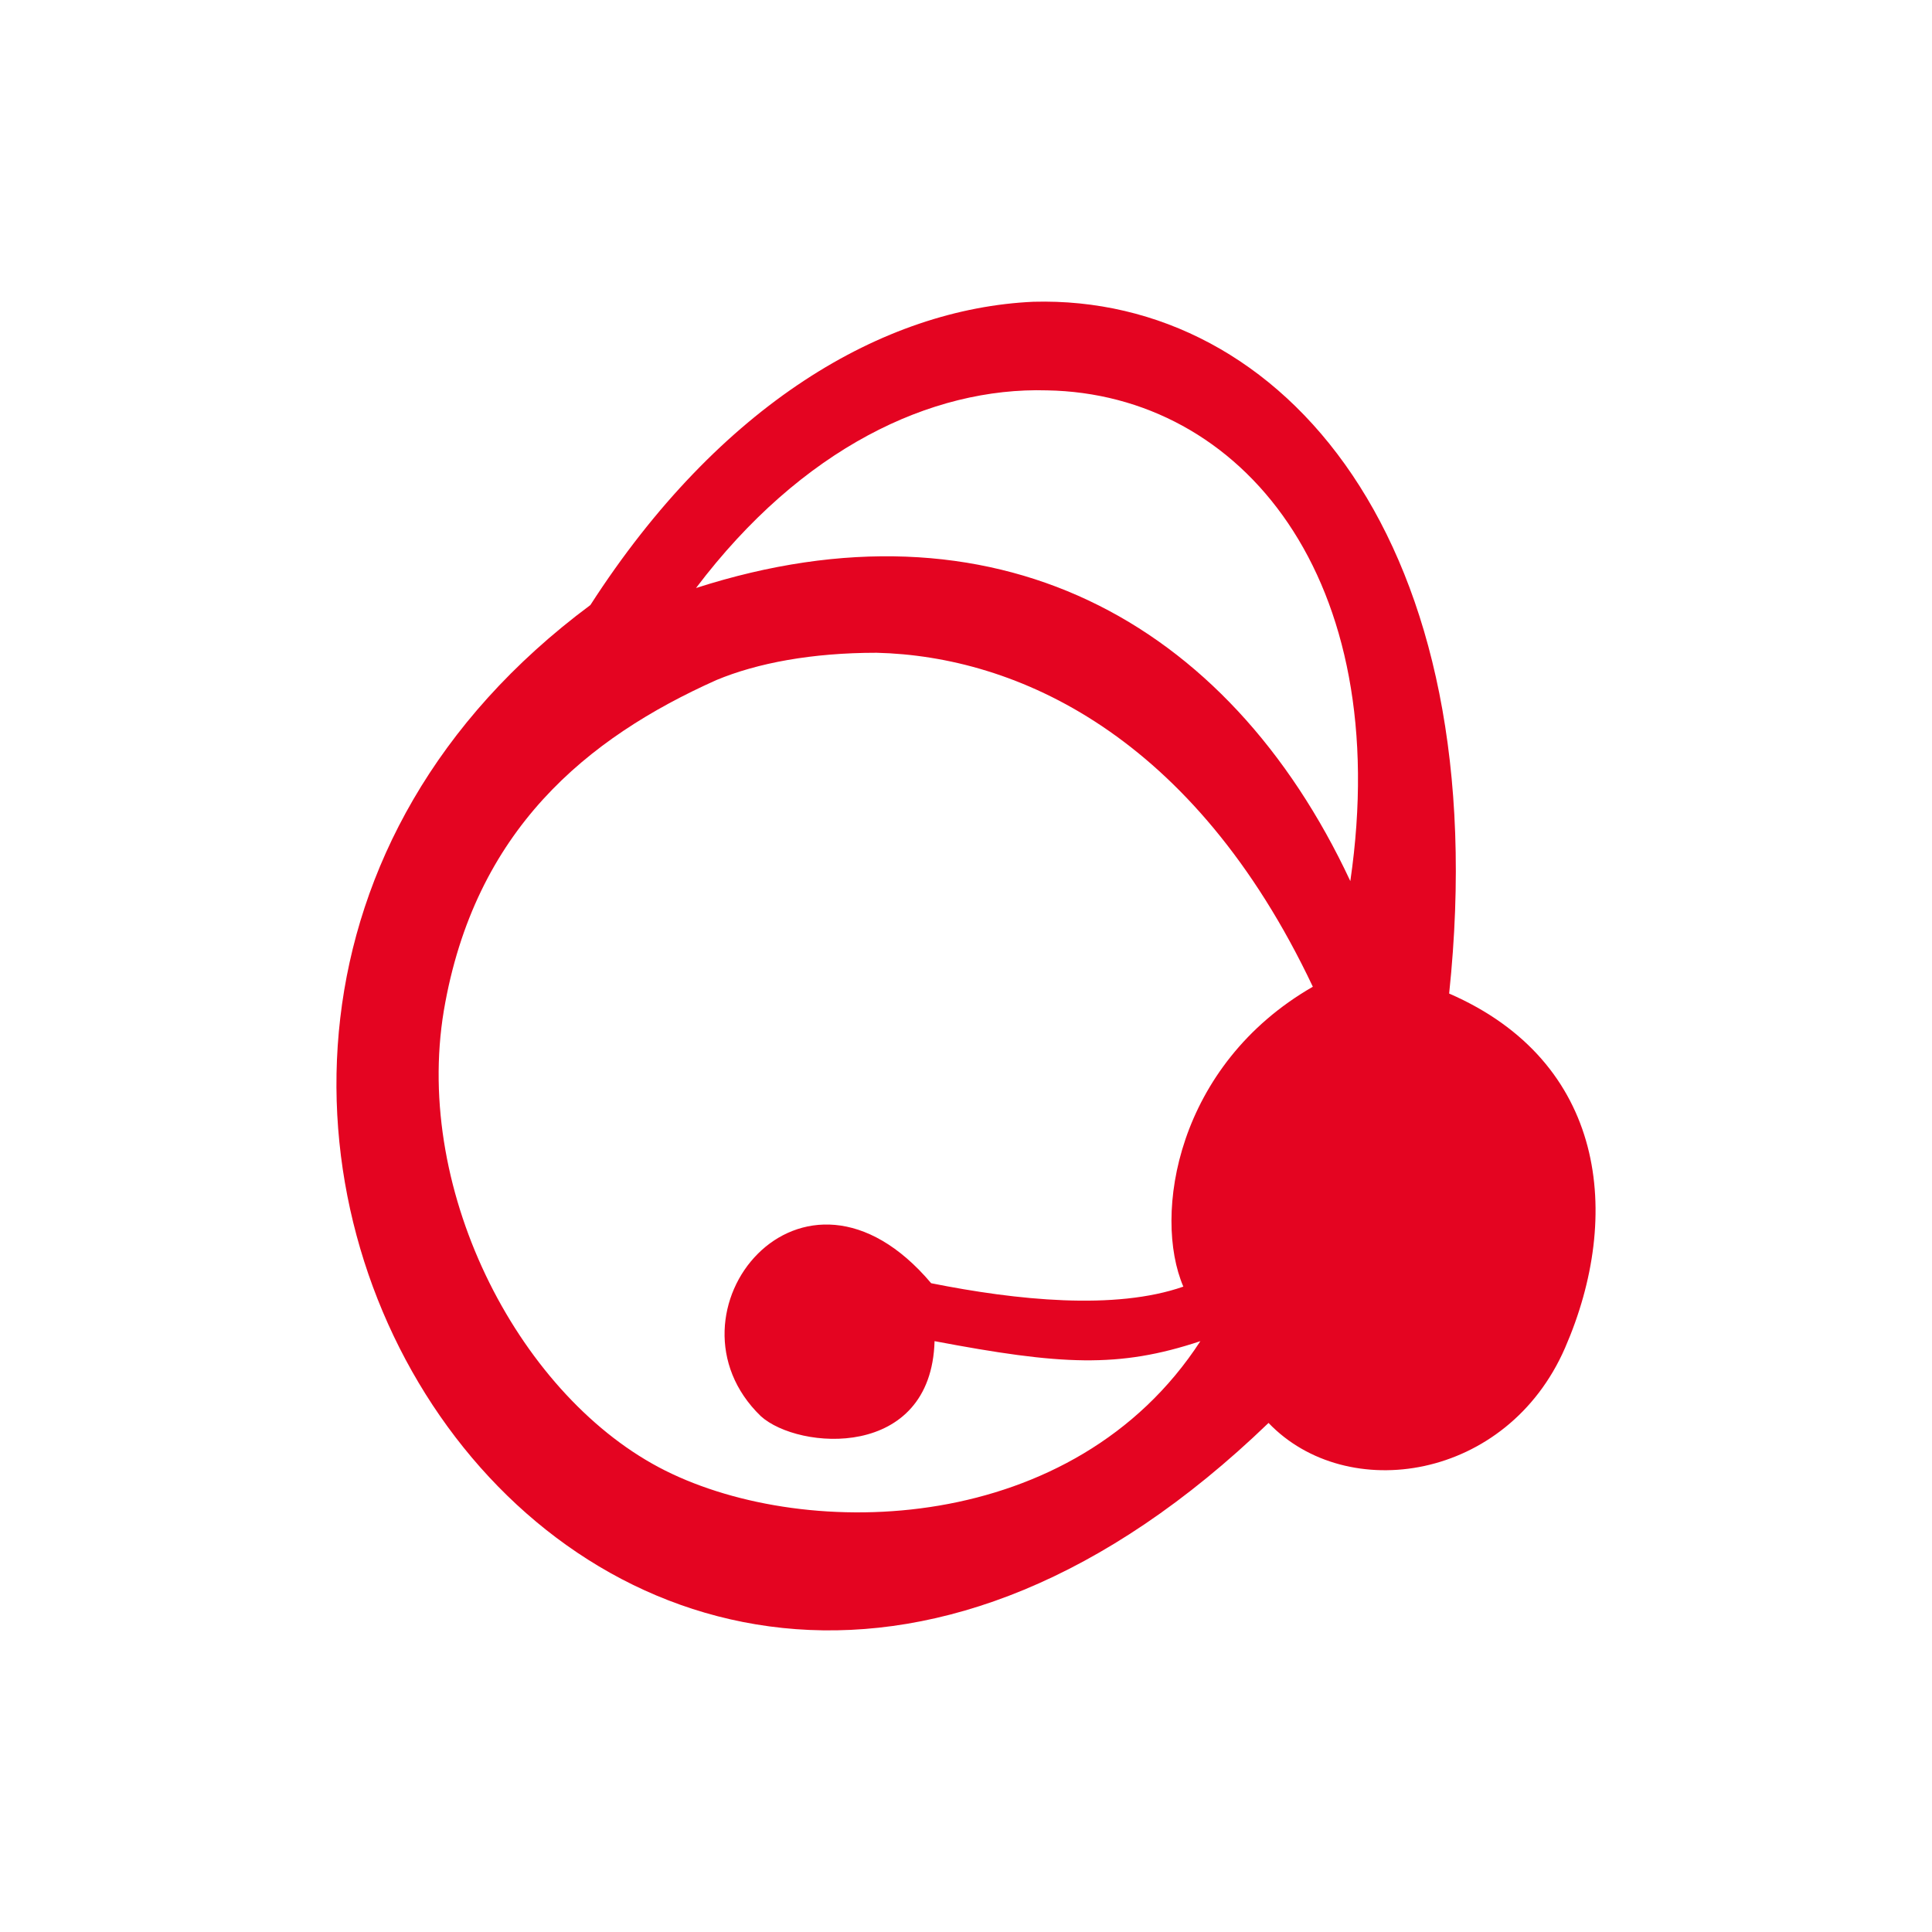 <?xml version="1.0" encoding="UTF-8" standalone="no"?>
<!-- Created with Inkscape (http://www.inkscape.org/) -->

<svg
   xmlns:dc="http://purl.org/dc/elements/1.1/"
   xmlns:cc="http://creativecommons.org/ns#"
   xmlns:rdf="http://www.w3.org/1999/02/22-rdf-syntax-ns#"
   xmlns:svg="http://www.w3.org/2000/svg"
   xmlns="http://www.w3.org/2000/svg"
   xmlns:sodipodi="http://sodipodi.sourceforge.net/DTD/sodipodi-0.dtd"
   xmlns:inkscape="http://www.inkscape.org/namespaces/inkscape"
   width="16mm"
   height="16mm"
   viewBox="0 0 56.693 56.693"
   id="svg3896"
   version="1.1"
   inkscape:version="0.91 r13725"
   sodipodi:docname="suporte_tec.svg">
  <defs
     id="defs3898" />
  <sodipodi:namedview
     id="base"
     pagecolor="#ffffff"
     bordercolor="#666666"
     borderopacity="1.0"
     inkscape:pageopacity="0.0"
     inkscape:pageshadow="2"
     inkscape:zoom="0.83146278"
     inkscape:cx="150.14915"
     inkscape:cy="45.101237"
     inkscape:document-units="px"
     inkscape:current-layer="layer1"
     showgrid="false"
     inkscape:window-width="1920"
     inkscape:window-height="1027"
     inkscape:window-x="1912"
     inkscape:window-y="5"
     inkscape:window-maximized="1" />
  <g
     inkscape:label="Camada 1"
     inkscape:groupmode="layer"
     id="layer1"
     transform="translate(0,-995.669)">
    <path
       style="clip-rule:evenodd;fill:#e40421;fill-rule:evenodd"
       inkscape:connector-curvature="0"
       class="st0"
       d="m 30.324,1004.524 c -4.4,0.2 -9.2,3 -13,8.9 -18.3,13.6 0.5,42.7 19.9,24 2.3,2.4 7,1.7 8.7,-2.2 1.7,-3.9 1.2,-8.4 -3.4,-10.4 1.4,-13.3 -4.9,-20.5 -12.2,-20.3 l 0,0 z m 0.4,2.6 c 5.7,0.1 10.2,5.5 8.9,14.4 -3.6,-7.7 -10.5,-11.4 -19.2,-8.6 3.1,-4.1 6.9,-5.9 10.3,-5.8 l 0,0 z m -5,7.7 c 4.1,0.1 9.3,2.4 12.8,9.8 -4,2.3 -4.7,6.7 -3.8,8.8 -2,0.7 -4.9,0.4 -7.4,-0.1 -3.8,-4.5 -8.1,0.9 -5,3.9 1.1,1 5,1.3 5.1,-2.2 3.7,0.7 5.4,0.8 7.8,0 -3.7,5.7 -11.5,5.9 -15.7,3.8 -4.2,-2.1 -7.4,-8.1 -6.5,-13.5 0.9,-5.3 4.2,-8 8,-9.7 1.2,-0.5 2.8,-0.8 4.7,-0.8 l 0,0 z m 0,0"
       id="path3942" />
  </g>
  <style
     id="style3926"
     type="text/css">
	.st0{fill-rule:evenodd;clip-rule:evenodd;fill:#E40421;}
	.st1{fill-rule:evenodd;clip-rule:evenodd;fill:#FFFFFF;}
</style>
</svg>
